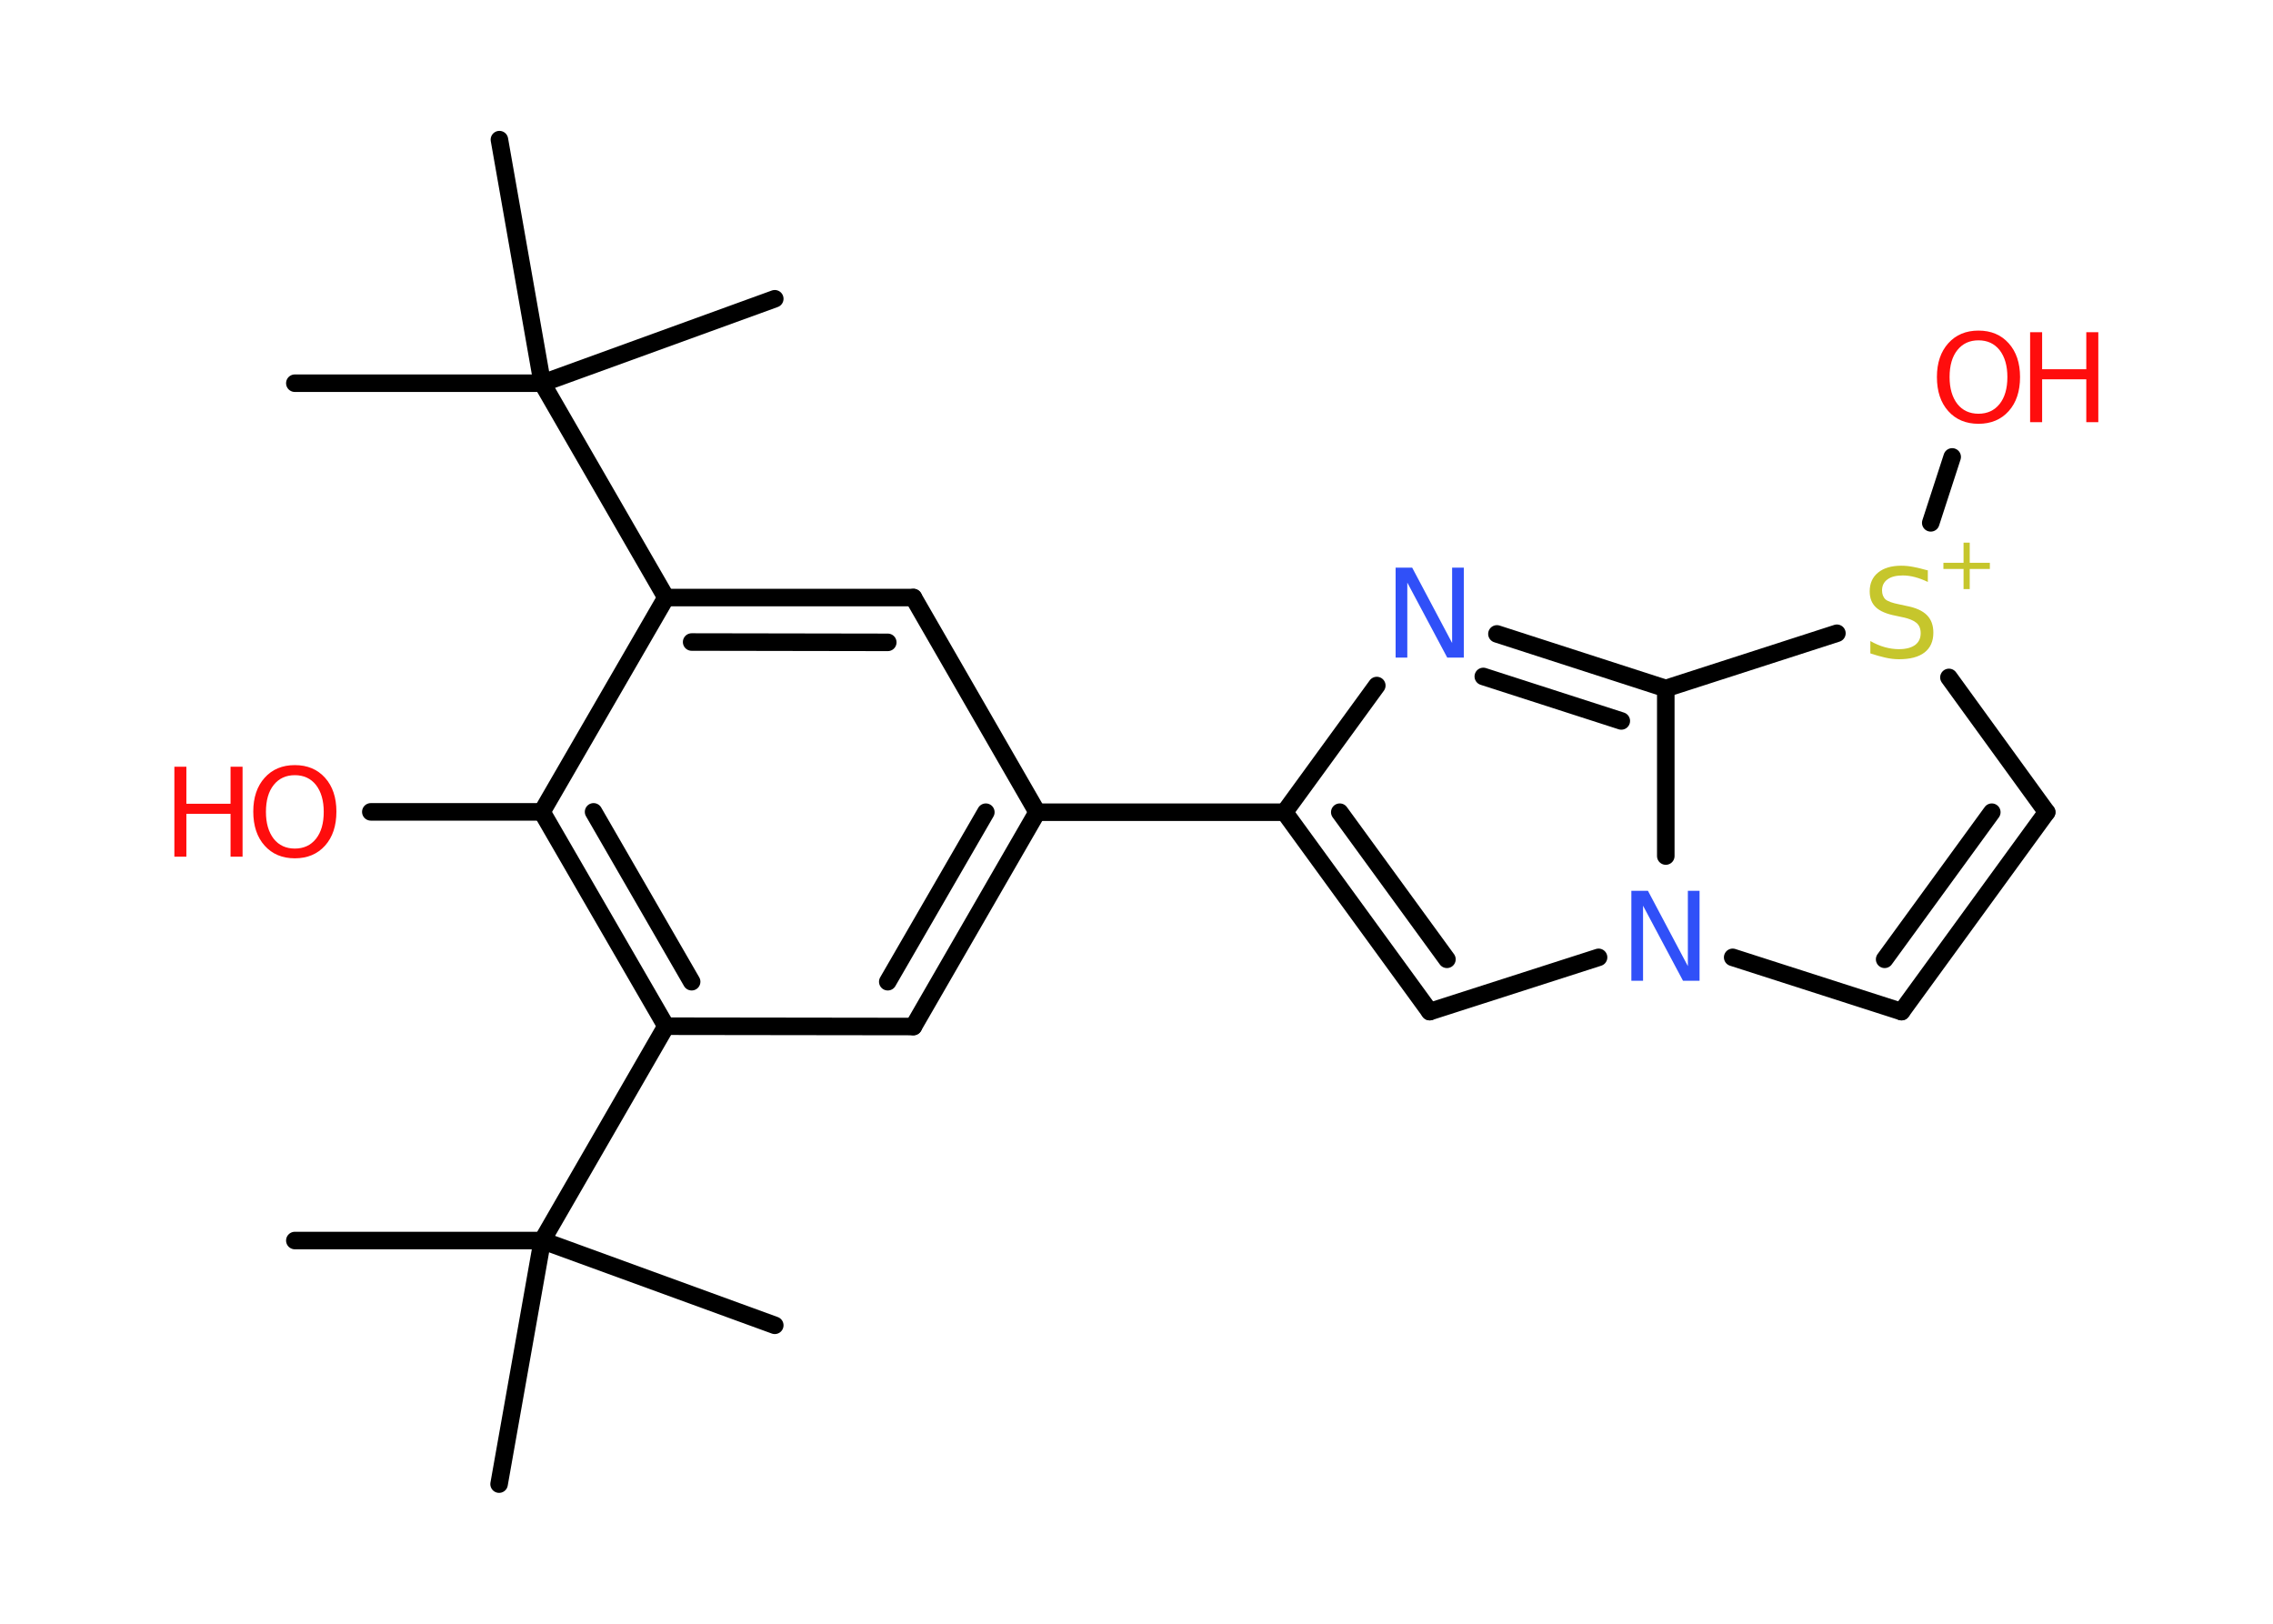 <?xml version='1.0' encoding='UTF-8'?>
<!DOCTYPE svg PUBLIC "-//W3C//DTD SVG 1.1//EN" "http://www.w3.org/Graphics/SVG/1.1/DTD/svg11.dtd">
<svg version='1.2' xmlns='http://www.w3.org/2000/svg' xmlns:xlink='http://www.w3.org/1999/xlink' width='70.0mm' height='50.0mm' viewBox='0 0 70.0 50.0'>
  <desc>Generated by the Chemistry Development Kit (http://github.com/cdk)</desc>
  <g stroke-linecap='round' stroke-linejoin='round' stroke='#000000' stroke-width='.54' fill='#FF0D0D'>
    <rect x='.0' y='.0' width='70.0' height='50.0' fill='#FFFFFF' stroke='none'/>
    <g id='mol1' class='mol'>
      <line id='mol1bnd1' class='bond' x1='9.08' y1='11.8' x2='16.7' y2='11.8'/>
      <line id='mol1bnd2' class='bond' x1='16.7' y1='11.8' x2='23.86' y2='9.2'/>
      <line id='mol1bnd3' class='bond' x1='16.7' y1='11.8' x2='15.38' y2='4.3'/>
      <line id='mol1bnd4' class='bond' x1='16.7' y1='11.8' x2='20.51' y2='18.4'/>
      <g id='mol1bnd5' class='bond'>
        <line x1='28.13' y1='18.4' x2='20.51' y2='18.4'/>
        <line x1='27.34' y1='19.78' x2='21.3' y2='19.77'/>
      </g>
      <line id='mol1bnd6' class='bond' x1='28.13' y1='18.4' x2='31.94' y2='25.01'/>
      <line id='mol1bnd7' class='bond' x1='31.94' y1='25.01' x2='39.56' y2='25.01'/>
      <g id='mol1bnd8' class='bond'>
        <line x1='39.56' y1='25.01' x2='44.03' y2='31.15'/>
        <line x1='41.26' y1='25.01' x2='44.56' y2='29.54'/>
      </g>
      <line id='mol1bnd9' class='bond' x1='44.03' y1='31.15' x2='49.23' y2='29.48'/>
      <line id='mol1bnd10' class='bond' x1='53.36' y1='29.48' x2='58.56' y2='31.15'/>
      <g id='mol1bnd11' class='bond'>
        <line x1='58.56' y1='31.15' x2='63.03' y2='25.01'/>
        <line x1='58.04' y1='29.54' x2='61.34' y2='25.01'/>
      </g>
      <line id='mol1bnd12' class='bond' x1='63.03' y1='25.01' x2='60.02' y2='20.86'/>
      <line id='mol1bnd13' class='bond' x1='59.46' y1='16.1' x2='60.12' y2='14.07'/>
      <line id='mol1bnd14' class='bond' x1='56.57' y1='19.5' x2='51.3' y2='21.2'/>
      <line id='mol1bnd15' class='bond' x1='51.3' y1='26.36' x2='51.3' y2='21.2'/>
      <g id='mol1bnd16' class='bond'>
        <line x1='51.3' y1='21.2' x2='46.1' y2='19.52'/>
        <line x1='49.93' y1='22.2' x2='45.68' y2='20.83'/>
      </g>
      <line id='mol1bnd17' class='bond' x1='39.56' y1='25.01' x2='42.4' y2='21.11'/>
      <g id='mol1bnd18' class='bond'>
        <line x1='28.13' y1='31.61' x2='31.94' y2='25.01'/>
        <line x1='27.34' y1='30.23' x2='30.36' y2='25.01'/>
      </g>
      <line id='mol1bnd19' class='bond' x1='28.13' y1='31.61' x2='20.51' y2='31.6'/>
      <line id='mol1bnd20' class='bond' x1='20.51' y1='31.6' x2='16.7' y2='38.2'/>
      <line id='mol1bnd21' class='bond' x1='16.7' y1='38.2' x2='9.08' y2='38.2'/>
      <line id='mol1bnd22' class='bond' x1='16.7' y1='38.2' x2='15.37' y2='45.7'/>
      <line id='mol1bnd23' class='bond' x1='16.7' y1='38.2' x2='23.86' y2='40.81'/>
      <g id='mol1bnd24' class='bond'>
        <line x1='16.69' y1='25.0' x2='20.51' y2='31.6'/>
        <line x1='18.28' y1='25.0' x2='21.3' y2='30.23'/>
      </g>
      <line id='mol1bnd25' class='bond' x1='20.51' y1='18.4' x2='16.69' y2='25.0'/>
      <line id='mol1bnd26' class='bond' x1='16.69' y1='25.0' x2='11.42' y2='25.0'/>
      <path id='mol1atm10' class='atom' d='M50.25 27.43h.5l1.23 2.32v-2.32h.36v2.77h-.51l-1.23 -2.31v2.31h-.36v-2.77z' stroke='none' fill='#3050F8'/>
      <g id='mol1atm13' class='atom'>
        <path d='M59.37 17.56v.36q-.21 -.1 -.4 -.15q-.19 -.05 -.37 -.05q-.31 .0 -.47 .12q-.17 .12 -.17 .34q.0 .18 .11 .28q.11 .09 .42 .15l.23 .05q.42 .08 .62 .28q.2 .2 .2 .54q.0 .4 -.27 .61q-.27 .21 -.79 .21q-.2 .0 -.42 -.05q-.22 -.05 -.46 -.13v-.38q.23 .13 .45 .19q.22 .06 .43 .06q.32 .0 .5 -.13q.17 -.13 .17 -.36q.0 -.21 -.13 -.32q-.13 -.11 -.41 -.17l-.23 -.05q-.42 -.08 -.61 -.26q-.19 -.18 -.19 -.49q.0 -.37 .26 -.58q.26 -.21 .71 -.21q.19 .0 .39 .04q.2 .04 .41 .1z' stroke='none' fill='#C6C62C'/>
        <path d='M60.66 16.71v.62h.62v.19h-.62v.62h-.19v-.62h-.62v-.19h.62v-.62h.19z' stroke='none' fill='#C6C62C'/>
      </g>
      <g id='mol1atm14' class='atom'>
        <path d='M60.93 10.48q-.41 .0 -.65 .3q-.24 .3 -.24 .83q.0 .52 .24 .83q.24 .3 .65 .3q.41 .0 .65 -.3q.24 -.3 .24 -.83q.0 -.52 -.24 -.83q-.24 -.3 -.65 -.3zM60.93 10.18q.58 .0 .93 .39q.35 .39 .35 1.04q.0 .66 -.35 1.05q-.35 .39 -.93 .39q-.58 .0 -.93 -.39q-.35 -.39 -.35 -1.05q.0 -.65 .35 -1.04q.35 -.39 .93 -.39z' stroke='none'/>
        <path d='M62.52 10.23h.37v1.14h1.36v-1.14h.37v2.77h-.37v-1.32h-1.36v1.32h-.37v-2.77z' stroke='none'/>
      </g>
      <path id='mol1atm16' class='atom' d='M42.99 17.48h.5l1.23 2.32v-2.32h.36v2.77h-.51l-1.23 -2.31v2.31h-.36v-2.77z' stroke='none' fill='#3050F8'/>
      <g id='mol1atm24' class='atom'>
        <path d='M9.08 23.87q-.41 .0 -.65 .3q-.24 .3 -.24 .83q.0 .52 .24 .83q.24 .3 .65 .3q.41 .0 .65 -.3q.24 -.3 .24 -.83q.0 -.52 -.24 -.83q-.24 -.3 -.65 -.3zM9.08 23.56q.58 .0 .93 .39q.35 .39 .35 1.04q.0 .66 -.35 1.05q-.35 .39 -.93 .39q-.58 .0 -.93 -.39q-.35 -.39 -.35 -1.05q.0 -.65 .35 -1.04q.35 -.39 .93 -.39z' stroke='none'/>
        <path d='M5.37 23.61h.37v1.14h1.36v-1.14h.37v2.77h-.37v-1.32h-1.36v1.32h-.37v-2.77z' stroke='none'/>
      </g>
    </g>
  </g>
</svg>
